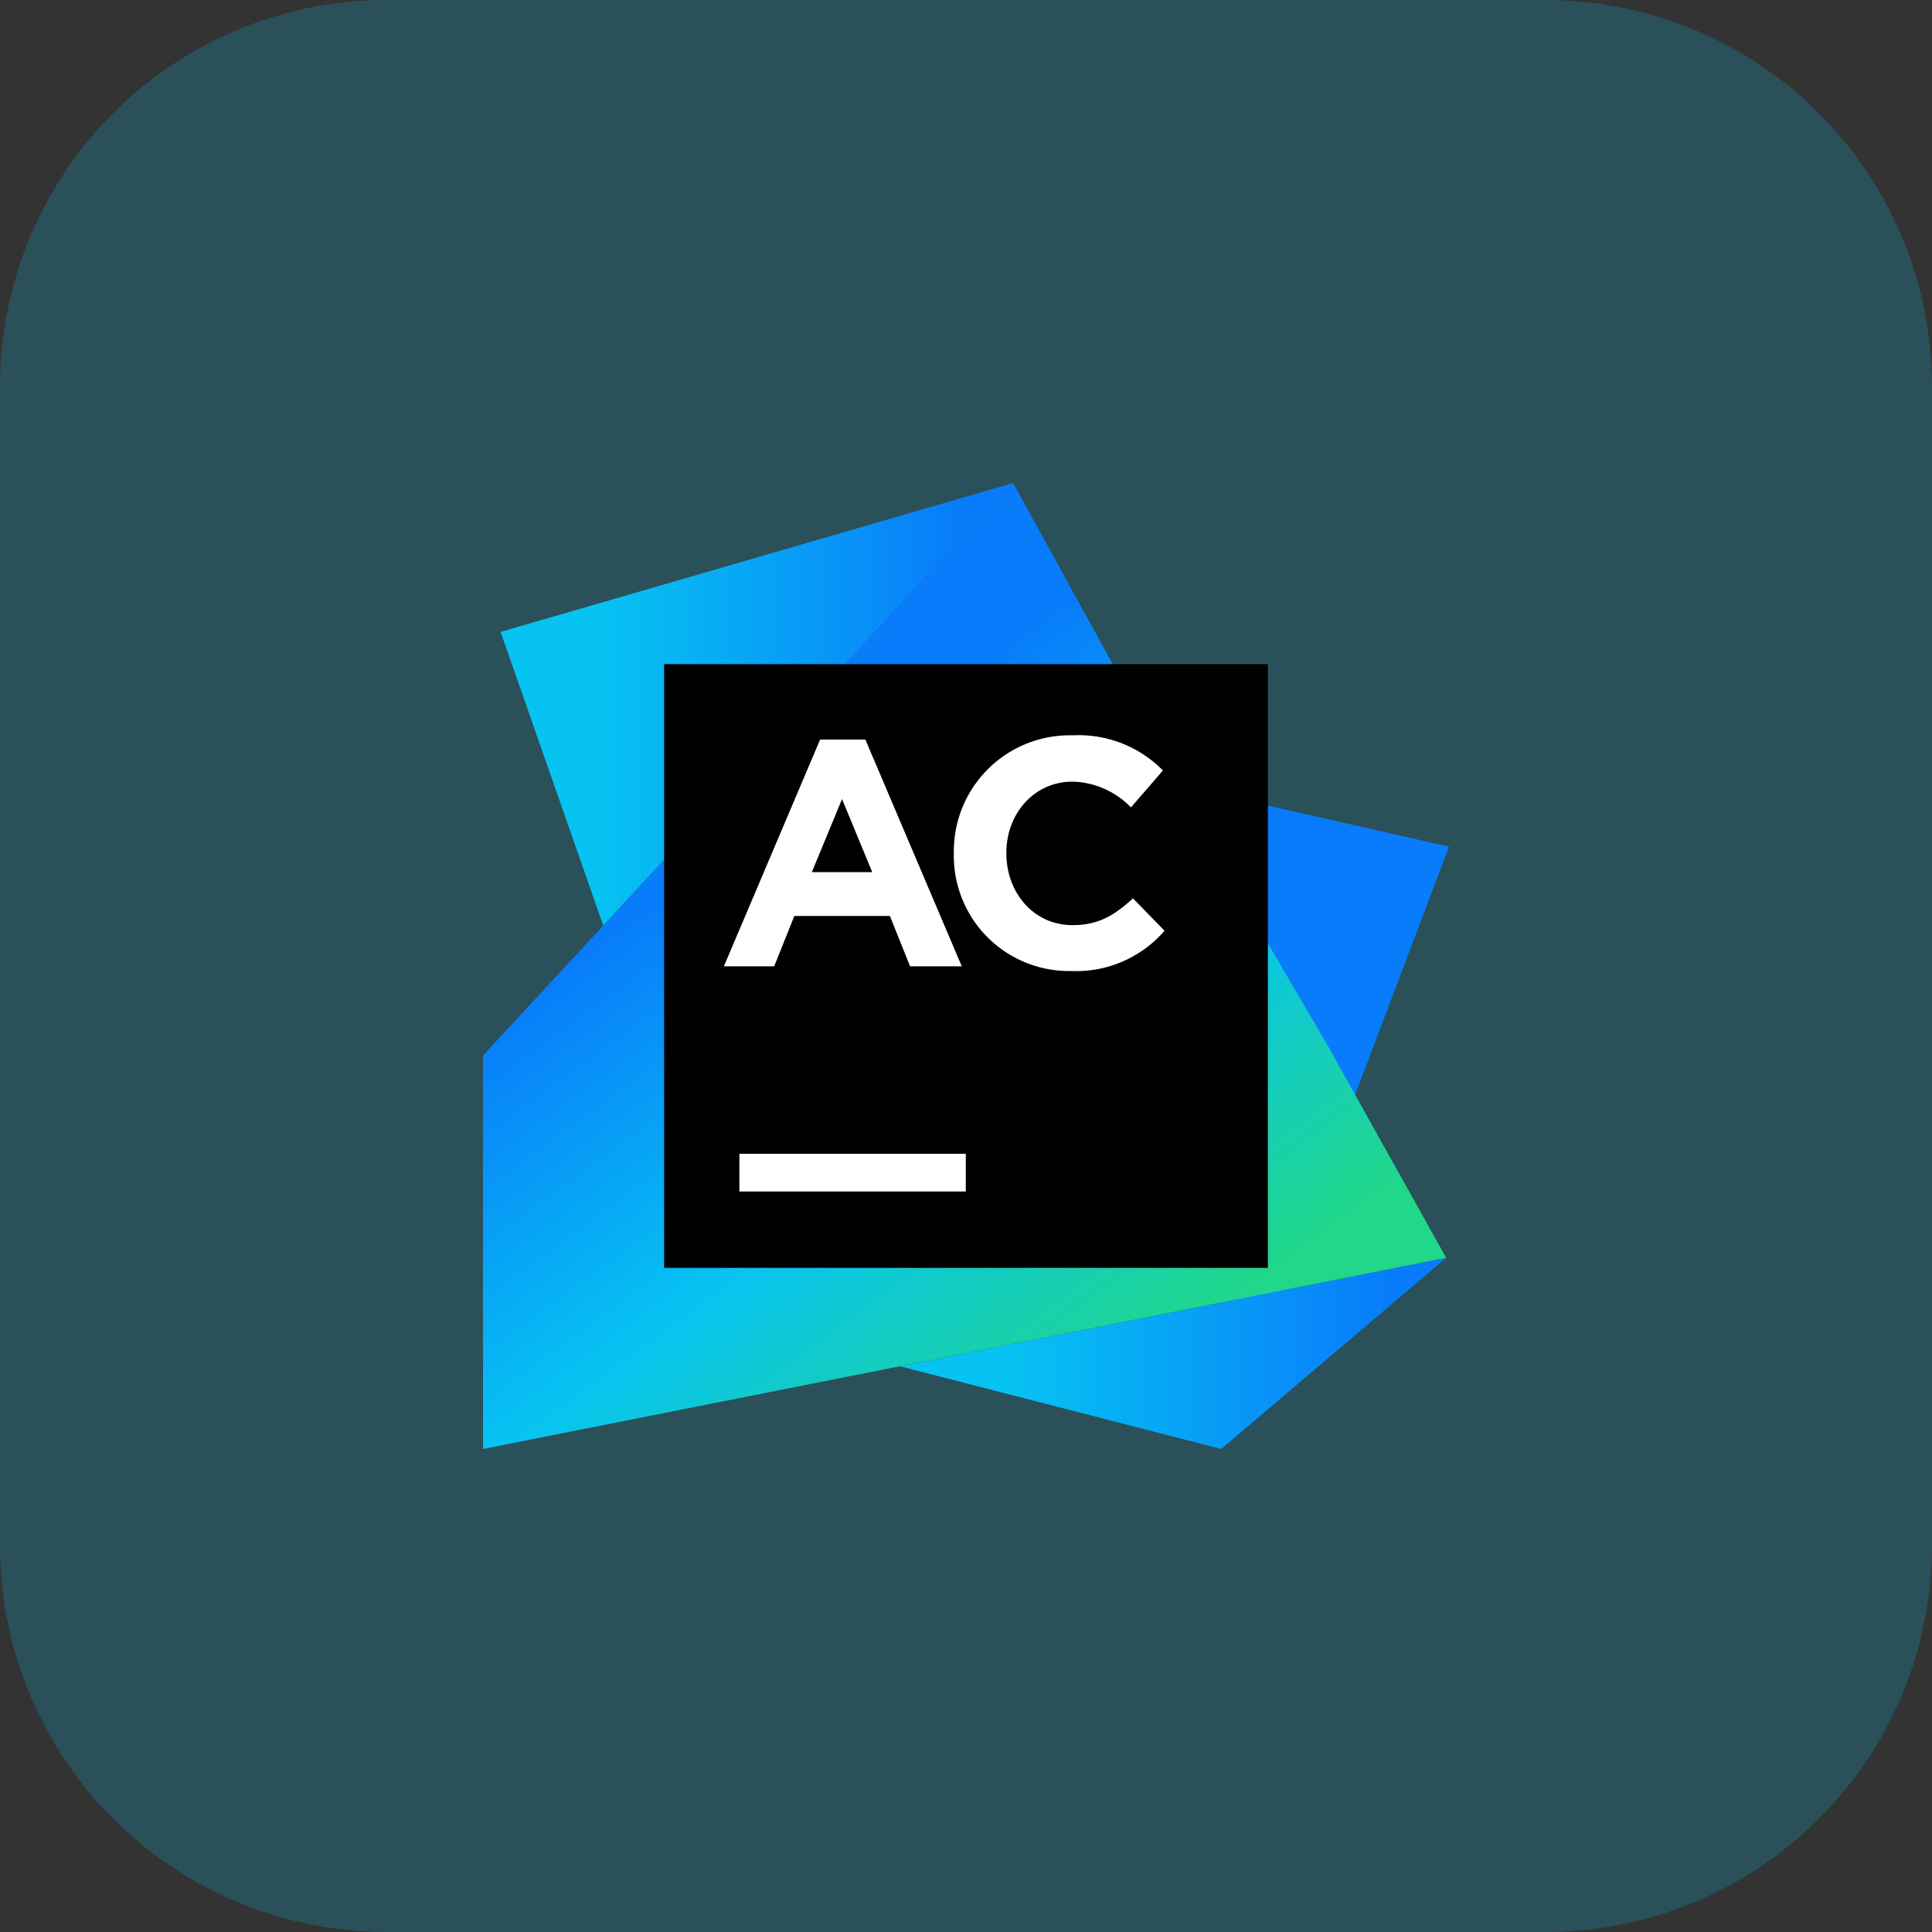 <svg xmlns="http://www.w3.org/2000/svg" xmlns:xlink="http://www.w3.org/1999/xlink" width="256" height="256" viewBox="0 0 256 256">
  <rect x="0" y="0" width="256" height="256" fill="#333333" stroke="none"/>
  <defs>
    <linearGradient id="linear-gradient" y1="0.5" x2="1" y2="0.5" gradientUnits="objectBoundingBox">
      <stop offset="0.19" stop-color="#07c3f2"/>
      <stop offset="0.9" stop-color="#087cfa"/>
    </linearGradient>
    <linearGradient id="linear-gradient-3" x1="0.657" y1="1.032" x2="0.16" y2="0.34" gradientUnits="objectBoundingBox">
      <stop offset="0.09" stop-color="#21d789"/>
      <stop offset="0.48" stop-color="#07c3f2"/>
      <stop offset="0.9" stop-color="#087cfa"/>
    </linearGradient>
  </defs>
  <g id="appcode" transform="translate(-512 -952)">
    <path id="Path_2591" data-name="Path 2591" d="M51.2,0H204.8A51.2,51.2,0,0,1,256,51.2V204.8A51.2,51.2,0,0,1,204.8,256H51.2A51.2,51.2,0,0,1,0,204.8V51.2A51.2,51.2,0,0,1,51.2,0Z" transform="translate(512 952)" fill="rgba(7,195,242,0.2)"/>
    <g id="AppCode_icon" transform="translate(571.5 1011.5)">
      <path id="Path_2702" data-name="Path 2702" d="M77.86,121.813,108.047,42l-24-5.44Z" transform="translate(24.453 10.687)" fill="#087cfa"/>
      <path id="Path_2703" data-name="Path 2703" d="M118.31,81.5,88.5,106.833,45.95,95.873Z" transform="translate(13.817 25.667)" fill="url(#linear-gradient)"/>
      <path id="Path_2704" data-name="Path 2704" d="M19.85,63.14,6.25,24.233,74.157,4.5Z" transform="translate(0.583)" fill="url(#linear-gradient)"/>
      <path id="Path_2705" data-name="Path 2705" d="M116.18,78.607,97.127,46.087l.36-.227L74.74,4.5,4.5,80.353V132.5l127.627-25.333Z" transform="translate(0 0)" fill="url(#linear-gradient-3)"/>
      <path id="Path_2706" data-name="Path 2706" d="M22.5,22.5h80v80h-80Z" transform="translate(6 6)"/>
      <g id="Group_345" data-name="Group 345" transform="translate(36.42 37.92)">
        <path id="Path_2707" data-name="Path 2707" d="M29.98,71.16h30v5h-30Z" transform="translate(-27.927 -15.7)" fill="#fff"/>
        <path id="Path_2708" data-name="Path 2708" d="M41.187,30h6L59.96,60.04H53.107L50.44,53.373H37.773L35.107,60.04H28.44Zm6.907,17.56-4-9.68-4,9.68Z" transform="translate(-28.44 -29.42)" fill="#fff"/>
        <path id="Path_2709" data-name="Path 2709" d="M51.291,45.3v-.08a15.373,15.373,0,0,1,15.773-15.64A15.64,15.64,0,0,1,79,34.238l-4.24,4.893a11.147,11.147,0,0,0-7.733-3.413c-5.093,0-8.773,4.227-8.773,9.413v.093c0,5.187,3.587,9.507,8.773,9.507,3.453,0,5.573-1.333,8-3.547l4.187,4.293a15.507,15.507,0,0,1-12.4,5.333A15.267,15.267,0,0,1,51.291,45.3" transform="translate(-20.824 -29.565)" fill="#fff"/>
      </g>
    </g>
  </g>
</svg>
